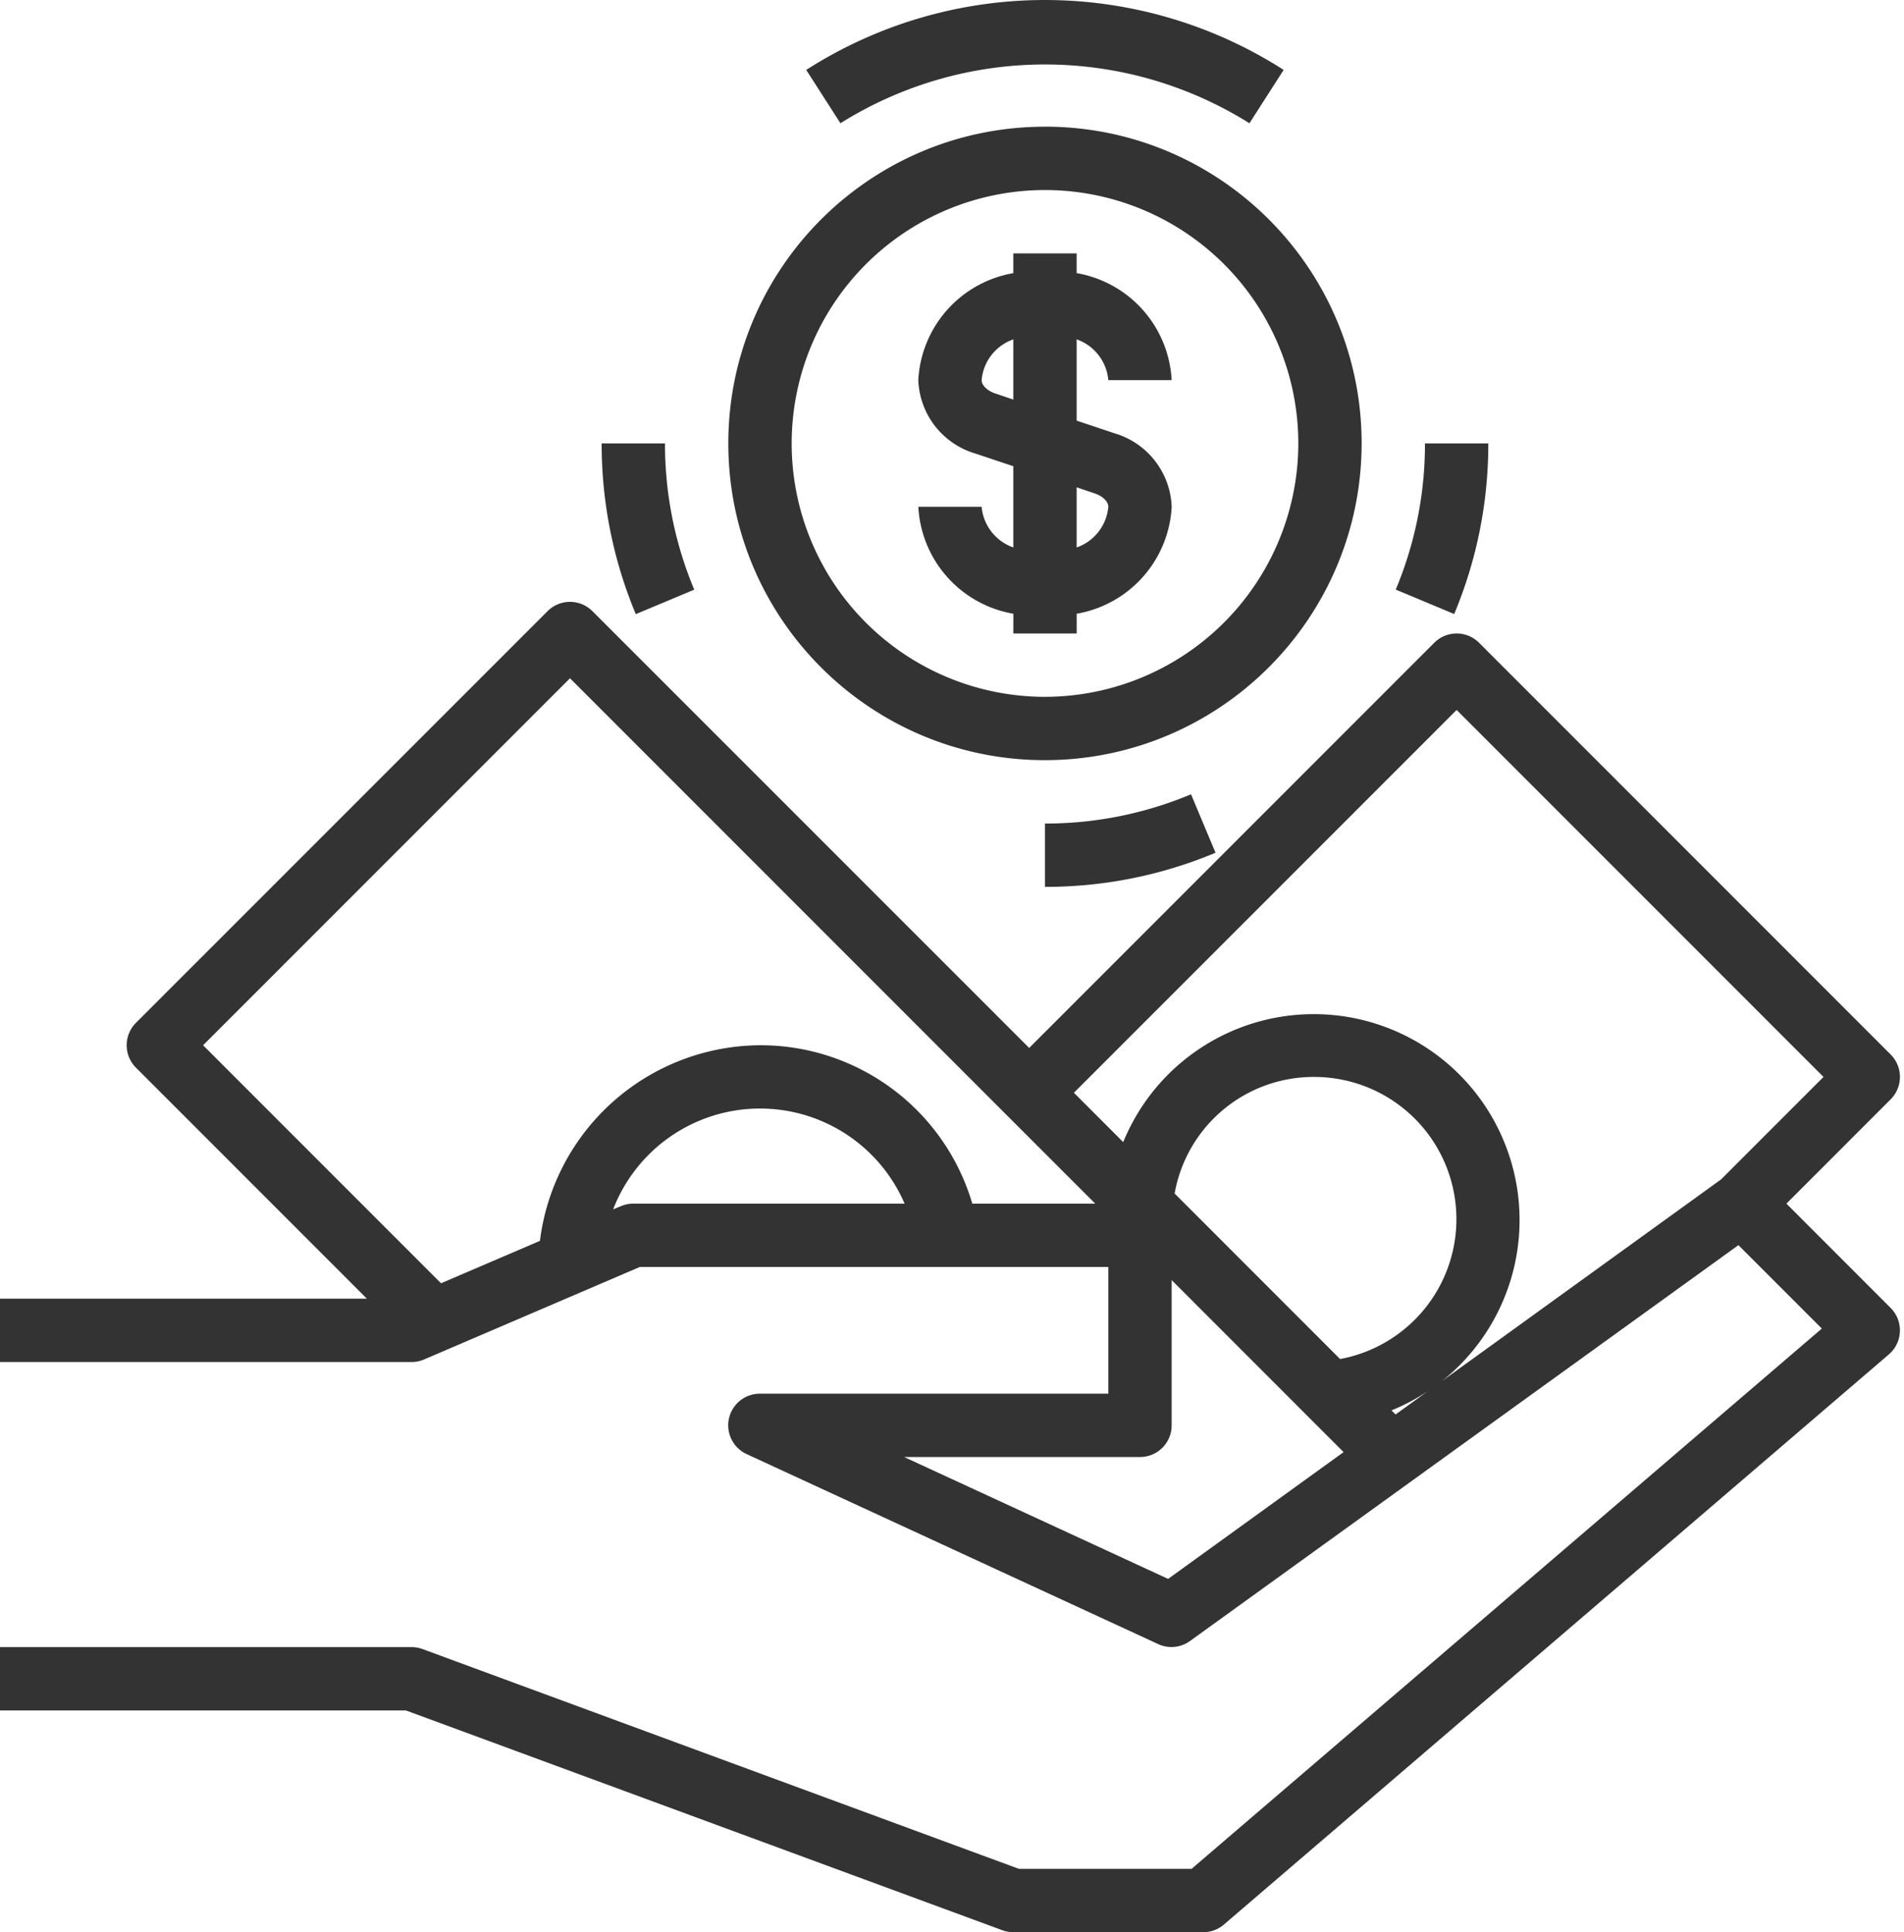 <svg width="69" height="70" viewBox="0 0 69 70" fill="none" xmlns="http://www.w3.org/2000/svg"><path d="M29.217 2.533l1.24 1.932a13.961 13.961 0 0 1 14.822 0l1.24-1.932a16.041 16.041 0 0 0-17.302 0zm-5.118 13.532h-2.295a15.953 15.953 0 0 0 1.237 6.184l2.118-.886a13.653 13.653 0 0 1-1.06-5.298zm19.063 12.711a13.622 13.622 0 0 1-5.292 1.06v2.294a15.921 15.921 0 0 0 6.18-1.236l-.888-2.118zm8.478-12.711a13.647 13.647 0 0 1-1.059 5.295l2.118.885a15.927 15.927 0 0 0 1.236-6.18H51.64zM37.87 4.59c-6.338 0-11.476 5.137-11.476 11.475S31.532 27.54 37.87 27.54c6.335-.007 11.468-5.14 11.475-11.475 0-6.338-5.138-11.476-11.475-11.476zm0 20.655a9.18 9.18 0 1 1 9.18-9.18 9.19 9.19 0 0 1-9.18 9.18z" fill="#333"/><path d="M40.394 15.699l-1.377-.46v-2.944c.64.223 1.088.8 1.148 1.475h2.295a4.154 4.154 0 0 0-3.443-3.875V9.18h-2.295v.716a4.154 4.154 0 0 0-3.443 3.875 2.884 2.884 0 0 0 2.066 2.66l1.377.46v2.942a1.721 1.721 0 0 1-1.148-1.472H33.28a4.154 4.154 0 0 0 3.443 3.874v.716h2.295v-.716a4.154 4.154 0 0 0 3.443-3.874 2.884 2.884 0 0 0-2.066-2.661zm-3.672-1.224l-.654-.22c-.29-.098-.494-.297-.494-.485a1.721 1.721 0 0 1 1.148-1.475v2.18zm2.295 5.36v-2.18l.654.22c.29.097.494.297.494.485a1.721 1.721 0 0 1-1.148 1.474z" fill="#333"/><path d="M68.517 47.385l-3.778-3.779 3.778-3.779a1.148 1.148 0 0 0 0-1.623L53.6 23.286a1.148 1.148 0 0 0-1.623 0l-14.68 14.68-15.83-15.826a1.148 1.148 0 0 0-1.622 0L4.926 37.057a1.148 1.148 0 0 0 0 1.622l8.37 8.37H0v2.295h14.918c.156 0 .31-.032.452-.093l7.816-3.35h16.979v4.59H27.54a1.147 1.147 0 0 0-.48 2.19l14.918 6.885c.375.171.813.127 1.148-.115L63 45.11l3.022 3.022-22.84 19.574h-6.256l-21.612-7.962a1.152 1.152 0 0 0-.397-.071H0v2.295h14.713l21.612 7.962c.127.047.261.07.397.07h6.885c.274.001.539-.097.746-.276l24.099-20.656a1.148 1.148 0 0 0 .065-1.682zm-45.566-3.779c-.155 0-.31.031-.452.093l-.279.115a5.706 5.706 0 0 1 10.563-.208h-9.832zm12.285 0a7.998 7.998 0 0 0-7.695-5.738 8.085 8.085 0 0 0-7.974 7.087l-3.584 1.536-8.623-8.623 13.296-13.295L39.69 43.606h-4.454zm7.096 13.595l-9.566-4.415h8.546c.634 0 1.148-.513 1.148-1.147v-5.263l6.231 6.232-6.359 4.593zm.236-13.962a5.117 5.117 0 0 1 5.056-4.223 5.153 5.153 0 0 1 .94 10.22l-5.996-5.997zm7.86 7.857c.46-.187.9-.42 1.314-.694l-1.167.842-.148-.148zm11.943-8.368l-10.112 7.304a7.459 7.459 0 1 0-11.554-8.655l-1.787-1.788 13.87-13.869 13.295 13.296-3.712 3.712z" fill="#333"/></svg>